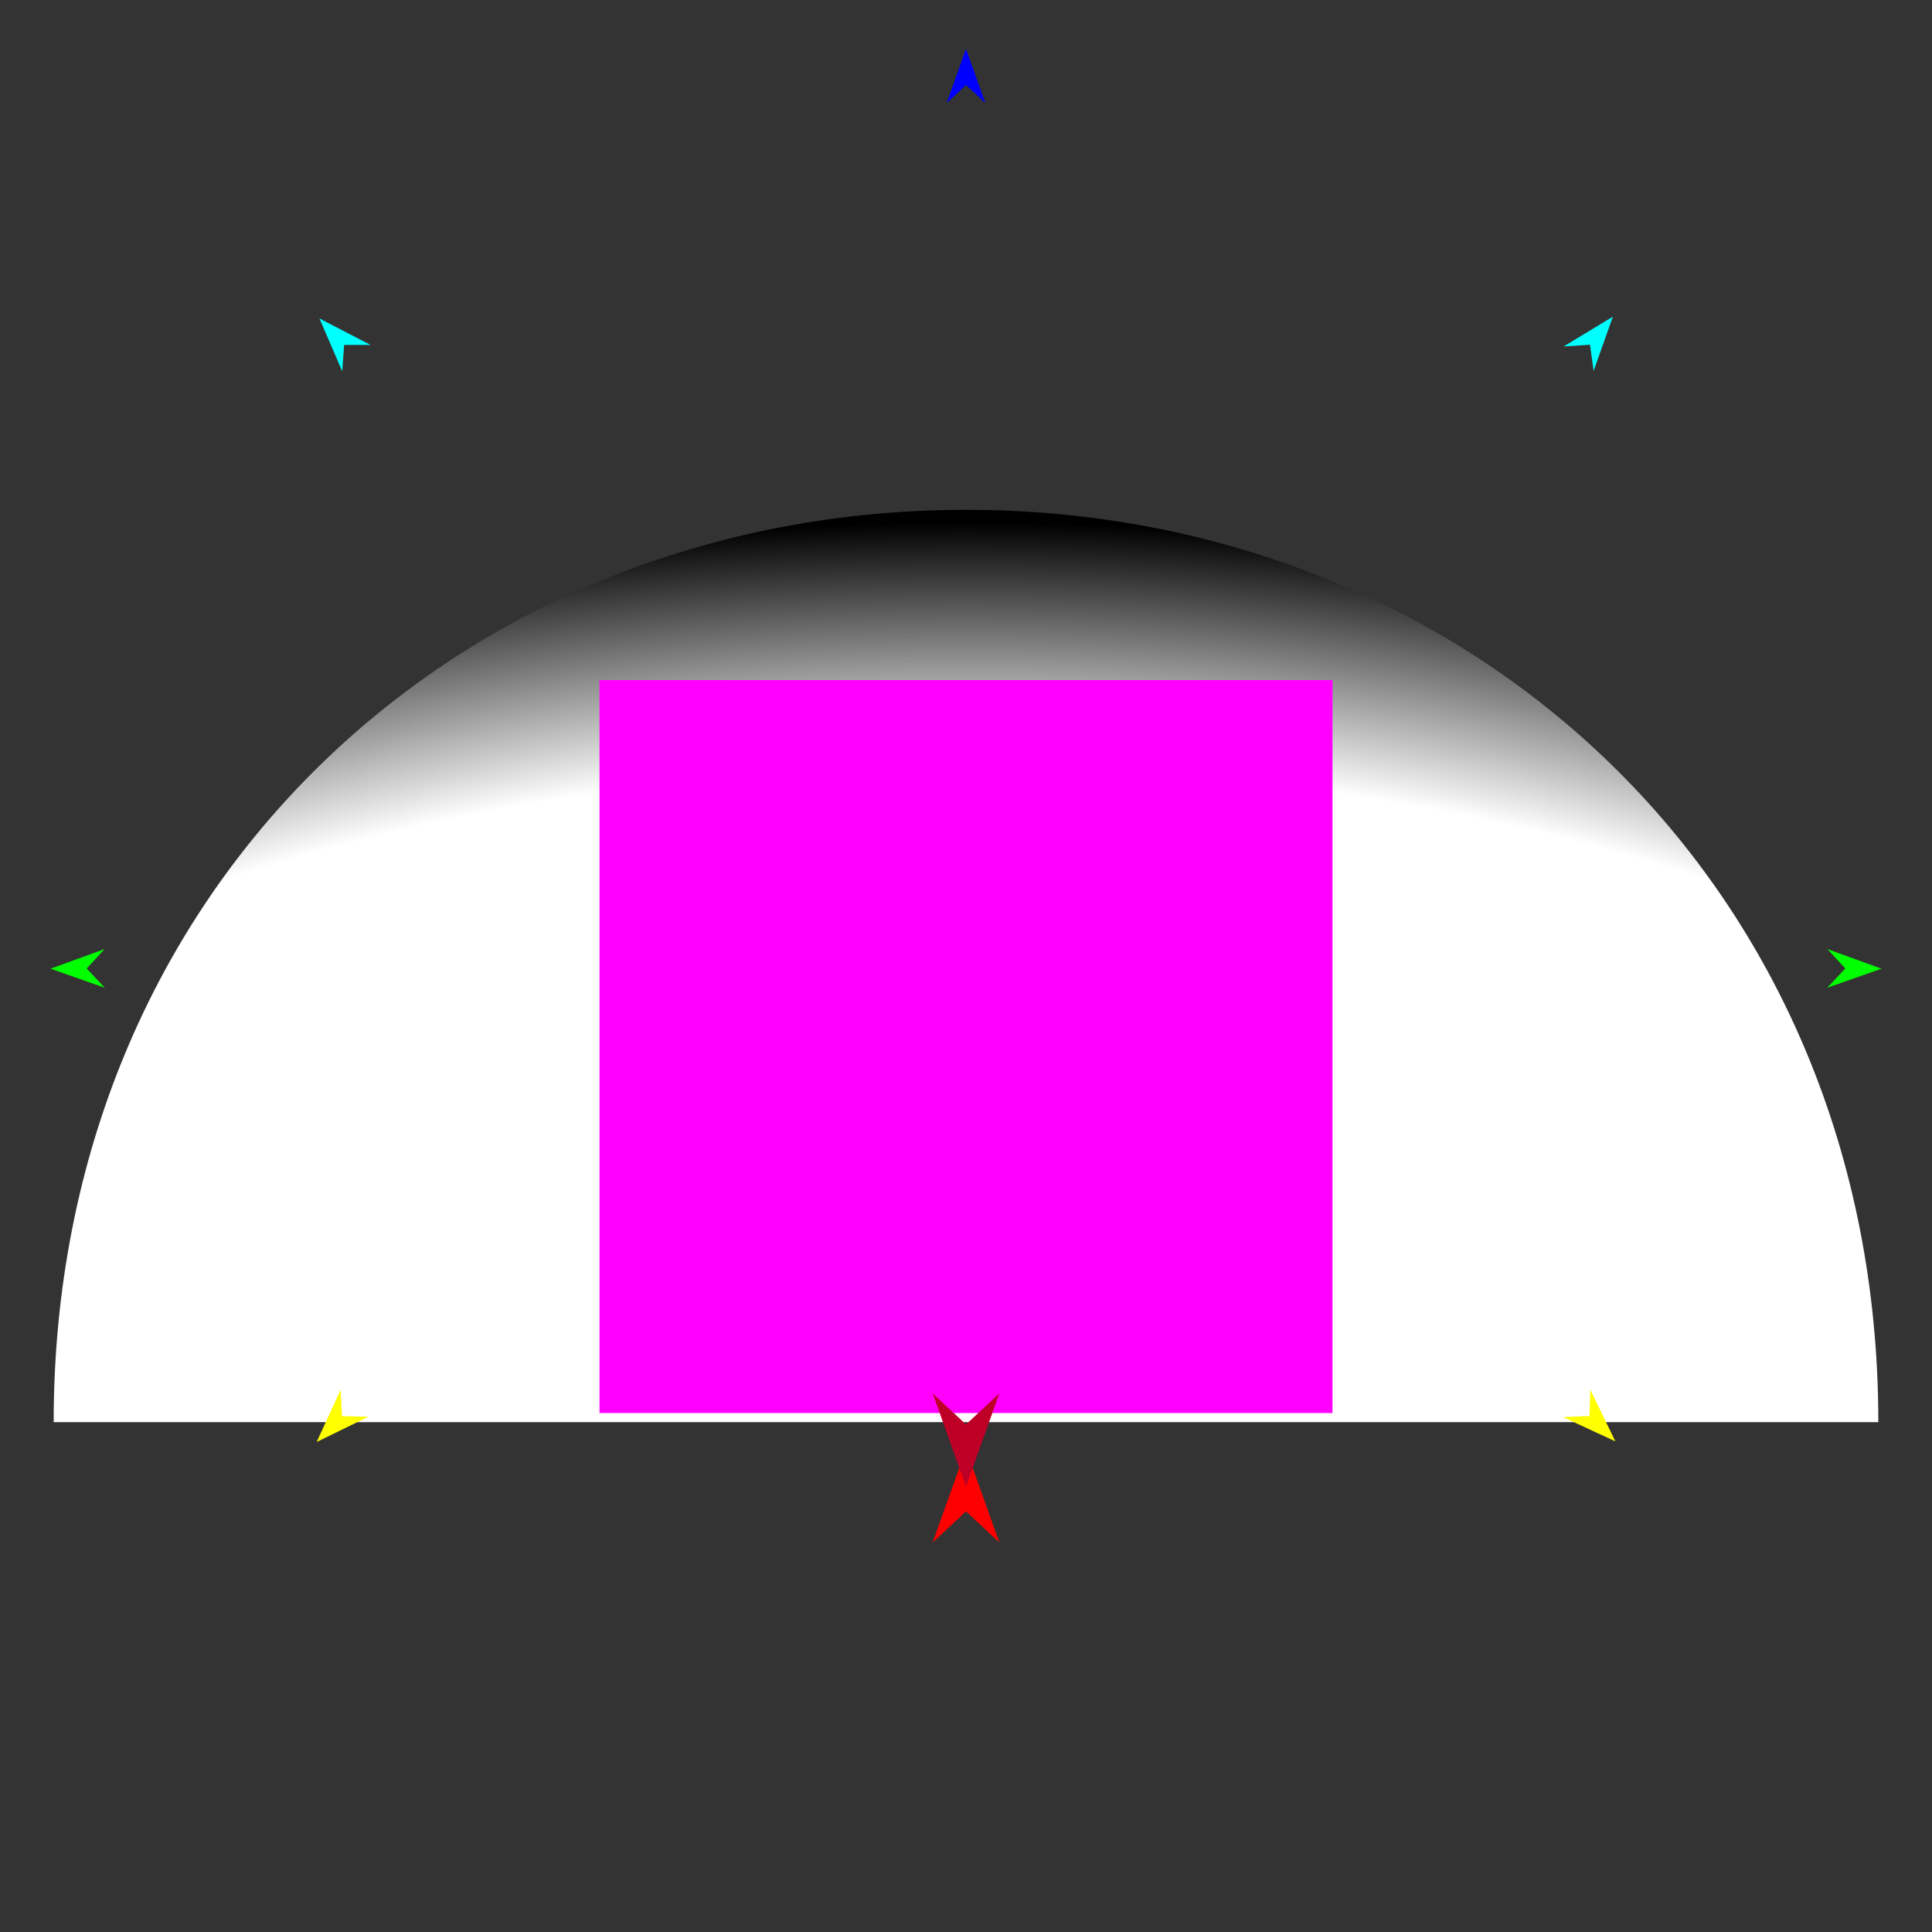 <?xml version="1.0" encoding="utf-8"?>
<!-- Generator: Moho 13.5 build 20210422 -->
<!DOCTYPE svg PUBLIC "-//W3C//DTD SVG 1.1//EN" "http://www.w3.org/Graphics/SVG/1.1/DTD/svg11.dtd">
<svg version="1.1" id="Frame_0" xmlns="http://www.w3.org/2000/svg" xmlns:xlink="http://www.w3.org/1999/xlink" width="720px" height="720px">
<rect width="100%" height="100%" fill="#333333" stroke="none"/>
<g id="BW_gradients">
<g id="hill_new">
<radialGradient id="1BF10256-5B56-4B65-A9D4-149CCA163B66_0" cx="50.00%" cy="100.93%" r="100.00%">
<stop offset="72.94%" style="stop-color:rgb(255,255,255);stop-opacity:1.00" />
<stop offset="100.00%" style="stop-color:rgb(0,0,0);stop-opacity:1.00" />
</radialGradient>
<path id="S1" fill="url(#1BF10256-5B56-4B65-A9D4-149CCA163B66_0)" fill-rule="evenodd" stroke="none" d="M 700.000 530.000 C 700.000 330.000 548.188 190.000 360.000 190.000 C 171.812 190.000 20.000 330.000 20.000 530.000 C 20.000 530.000 699.932 530.000 700.000 530.000 Z"/>
</g>
<g id="specs">
<path fill="#ff00ff" fill-rule="evenodd" stroke="none" d="M 223.420 526.594 C 223.447 526.594 496.553 526.594 496.580 526.594 C 496.580 526.567 496.580 253.462 496.580 253.434 C 496.553 253.434 223.447 253.434 223.420 253.434 C 223.420 253.462 223.420 526.567 223.420 526.594 Z"/>
<path fill="#ff0000" fill-rule="evenodd" stroke="none" d="M 360.000 540.049 C 360.001 540.053 372.416 574.815 372.417 574.819 C 372.416 574.818 360.001 563.266 360.000 563.265 C 359.999 563.266 347.584 574.818 347.583 574.819 C 347.584 574.815 359.999 540.053 360.000 540.049 Z"/>
<path fill="#0000ff" fill-rule="evenodd" stroke="none" d="M 360.000 18.197 C 360.001 18.199 367.212 38.392 367.213 38.394 C 367.212 38.394 360.001 31.684 360.000 31.683 C 359.999 31.684 352.788 38.394 352.787 38.394 C 352.788 38.392 359.999 18.199 360.000 18.197 Z"/>
<path fill="#00ff00" fill-rule="evenodd" stroke="none" d="M 18.822 361.002 C 18.824 361.002 38.981 353.687 38.983 353.687 C 38.982 353.687 32.308 360.933 32.308 360.934 C 32.308 360.935 39.055 368.112 39.055 368.113 C 39.053 368.112 18.824 361.003 18.822 361.002 Z"/>
<path fill="#ffff00" fill-rule="evenodd" stroke="none" d="M 118.004 537.395 C 118.005 537.393 126.954 517.908 126.955 517.906 C 126.955 517.907 127.426 527.747 127.426 527.748 C 127.427 527.748 137.274 527.986 137.275 527.986 C 137.273 527.987 118.006 537.394 118.004 537.395 Z"/>
<path fill="#ffff00" fill-rule="evenodd" stroke="none" d="M 601.996 537.157 C 601.995 537.155 592.657 517.853 592.656 517.851 C 592.656 517.852 592.383 527.699 592.383 527.700 C 592.382 527.700 582.540 528.136 582.539 528.136 C 582.541 528.137 601.994 537.156 601.996 537.157 Z"/>
<path fill="#00ff00" fill-rule="evenodd" stroke="none" d="M 701.178 361.002 C 701.176 361.002 681.019 353.687 681.017 353.687 C 681.018 353.687 687.692 360.933 687.692 360.934 C 687.692 360.935 680.945 368.112 680.945 368.113 C 680.947 368.112 701.176 361.003 701.178 361.002 Z"/>
<path fill="#00ffff" fill-rule="evenodd" stroke="none" d="M 601.061 118.017 C 601.060 118.019 593.902 138.231 593.901 138.233 C 593.901 138.232 592.546 128.475 592.546 128.474 C 592.545 128.474 582.716 129.123 582.715 129.123 C 582.717 129.122 601.059 118.018 601.061 118.017 Z"/>
<path fill="#00ffff" fill-rule="evenodd" stroke="none" d="M 119.051 118.687 C 119.051 118.689 127.541 138.379 127.542 138.381 C 127.542 138.380 128.244 128.554 128.244 128.553 C 128.245 128.553 138.095 128.546 138.096 128.546 C 138.094 128.545 119.052 118.688 119.051 118.687 Z"/>
<path fill="#be0027" fill-rule="evenodd" stroke="none" d="M 360.000 554.057 C 360.001 554.053 372.416 519.291 372.417 519.287 C 372.416 519.288 360.001 530.840 360.000 530.841 C 359.999 530.840 347.584 519.288 347.583 519.287 C 347.584 519.291 359.999 554.053 360.000 554.057 Z"/>
</g>
</g>
</svg>
